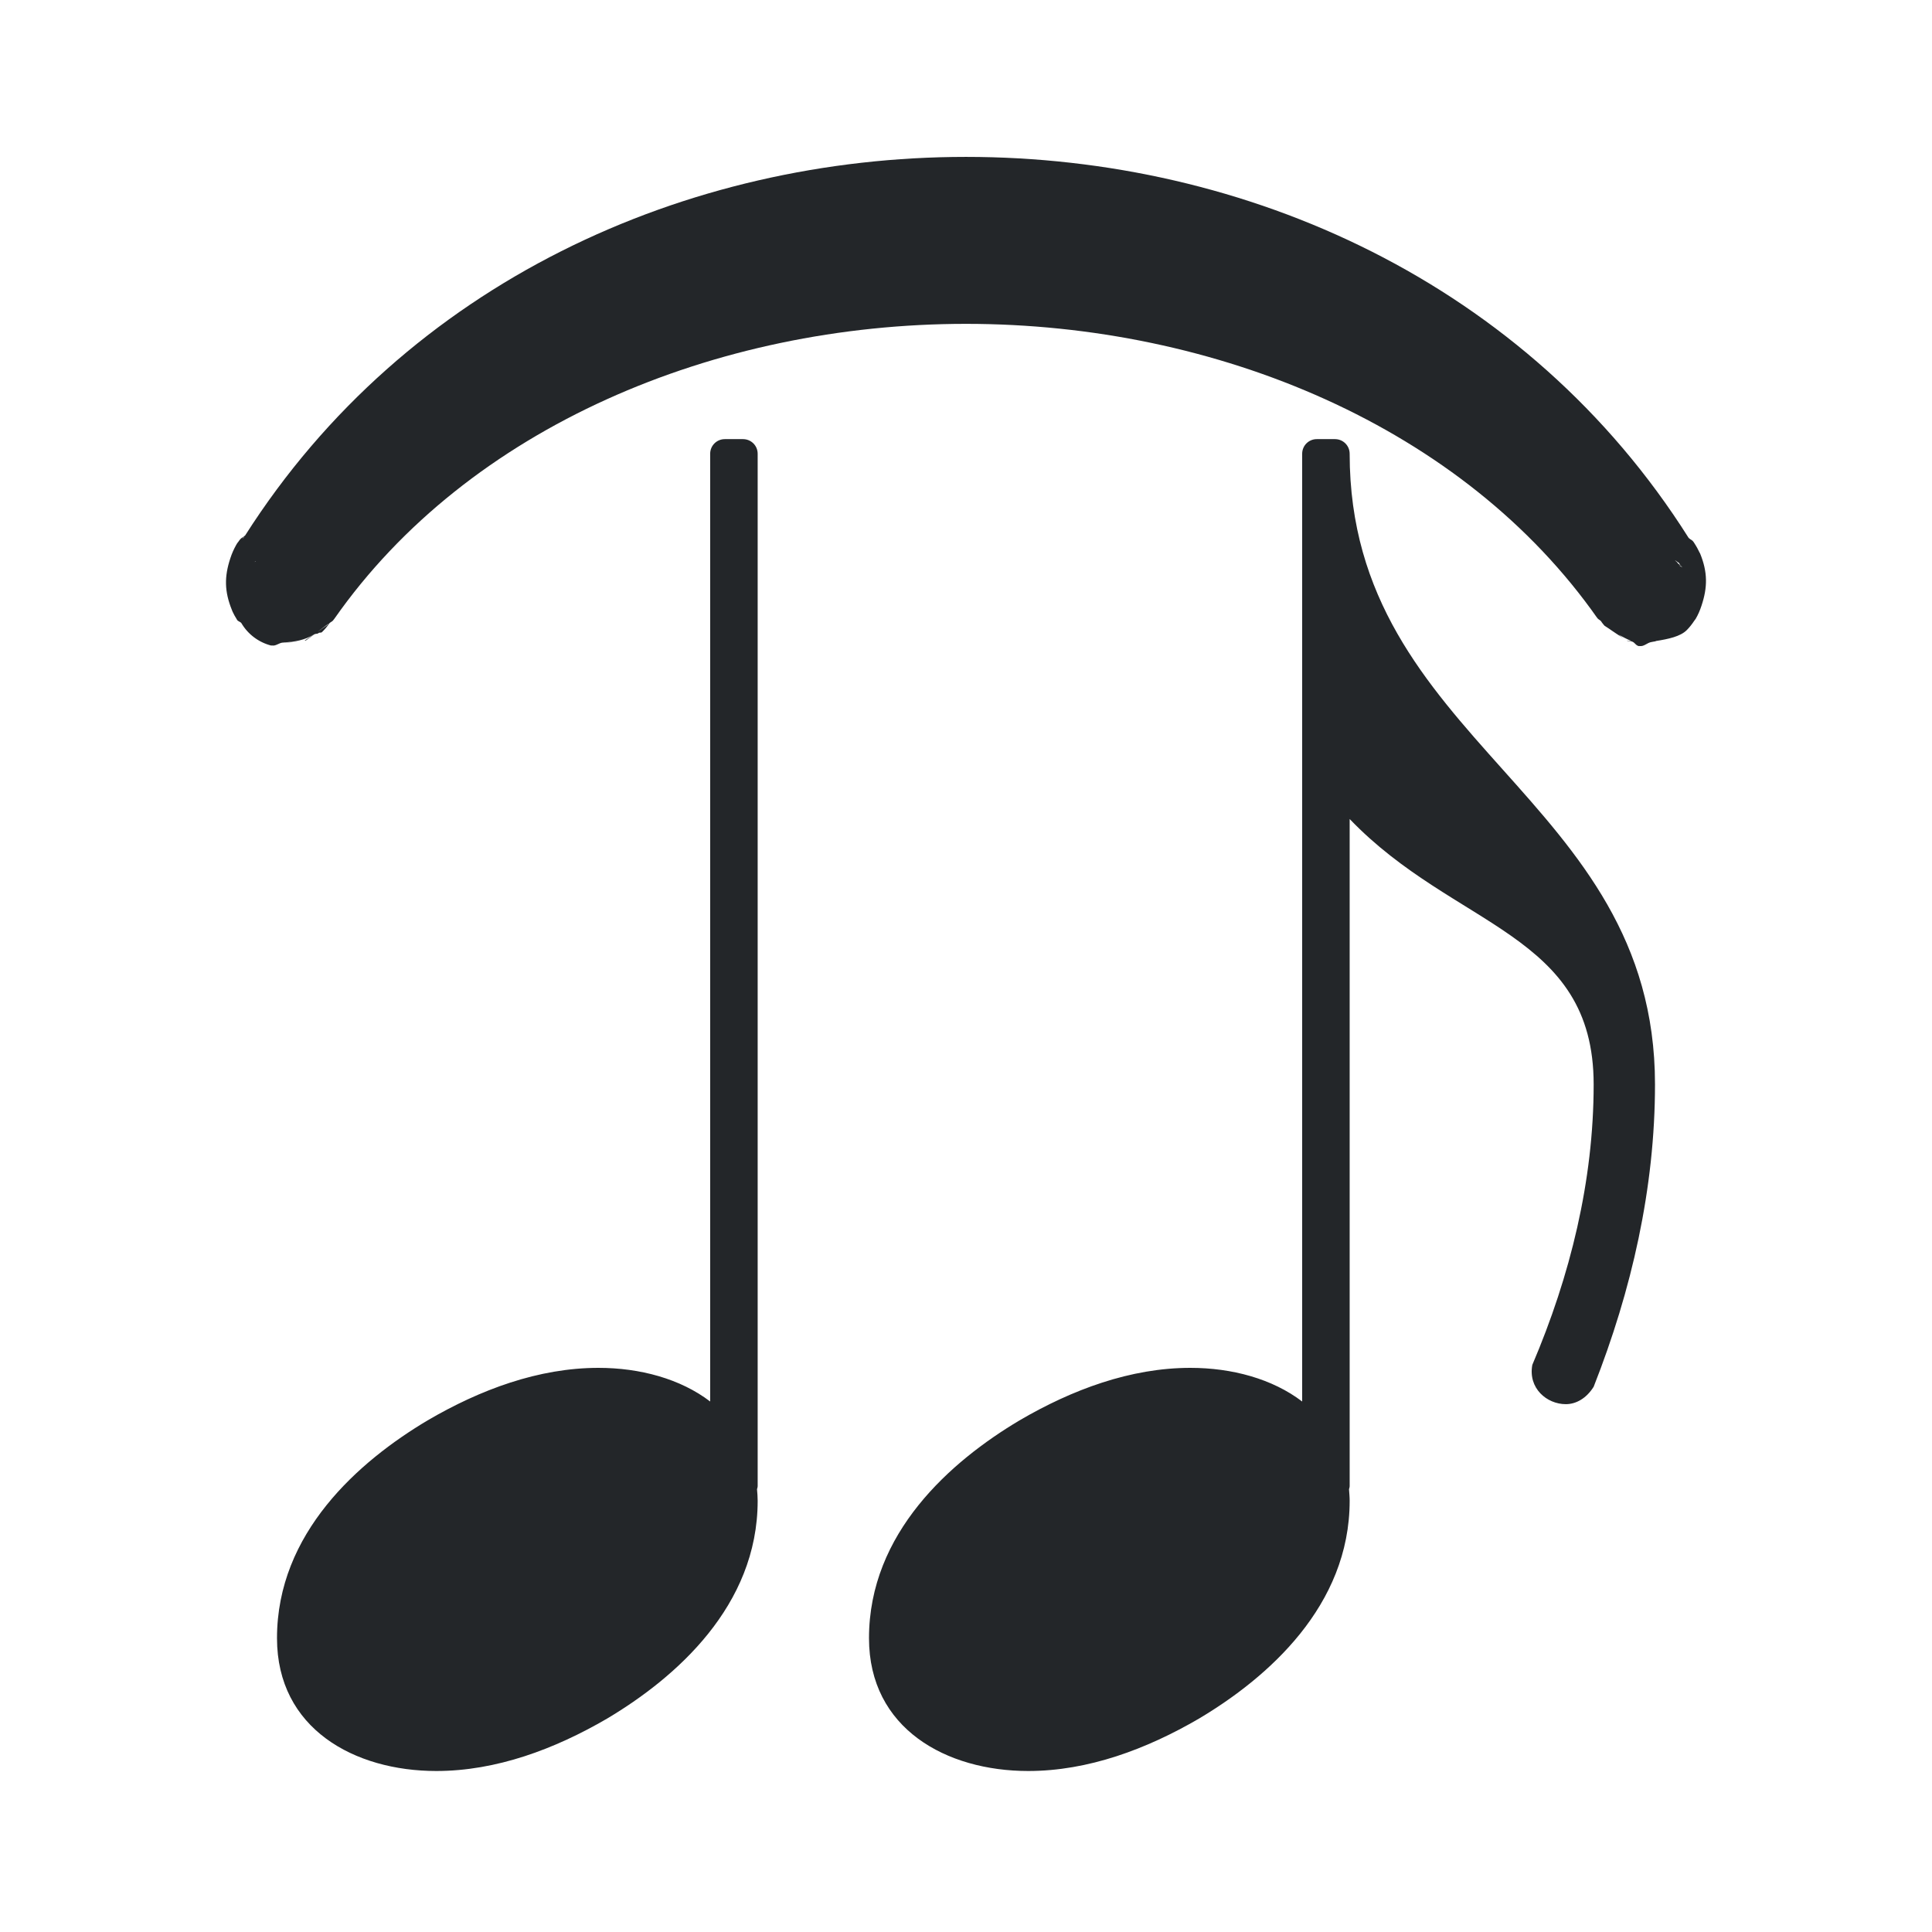 <?xml version="1.0" encoding="UTF-8" standalone="no"?>
<svg
   width="24"
   height="24"
   version="1.2"
   id="svg4"
   sodipodi:docname="tripletfeel.svg"
   inkscape:version="1.2.2 (b0a8486541, 2022-12-01)"
   xmlns:inkscape="http://www.inkscape.org/namespaces/inkscape"
   xmlns:sodipodi="http://sodipodi.sourceforge.net/DTD/sodipodi-0.dtd"
   xmlns="http://www.w3.org/2000/svg"
   xmlns:svg="http://www.w3.org/2000/svg">
  <defs
     id="defs8" />
  <sodipodi:namedview
     id="namedview6"
     pagecolor="#ffffff"
     bordercolor="#666666"
     borderopacity="1.0"
     inkscape:showpageshadow="2"
     inkscape:pageopacity="0.0"
     inkscape:pagecheckerboard="0"
     inkscape:deskcolor="#d1d1d1"
     showgrid="false"
     inkscape:zoom="29.5"
     inkscape:cx="14.40678"
     inkscape:cy="12.016949"
     inkscape:window-width="1920"
     inkscape:window-height="888"
     inkscape:window-x="0"
     inkscape:window-y="0"
     inkscape:window-maximized="1"
     inkscape:current-layer="svg4" />
  <path
     id="path2"
     fill="#232629"
     style="stroke-width:0.919"
     d="M 12 1.949 C 8.53 1.949 5.05 3.504 3.045 6.652 C 3.009 6.685 2.999 6.673 2.963 6.727 C 2.956 6.736 2.949 6.744 2.943 6.754 C 2.922 6.79 2.916 6.801 2.936 6.768 L 2.934 6.77 C 2.906 6.818 2.88 6.877 2.861 6.936 C 2.786 7.163 2.787 7.347 2.881 7.578 C 2.883 7.585 2.886 7.591 2.889 7.598 C 2.9 7.623 2.922 7.663 2.947 7.703 C 2.956 7.717 2.988 7.726 2.998 7.74 C 3.08 7.88 3.214 7.98 3.371 8.02 C 3.373 8.02 3.373 8.017 3.375 8.018 L 3.377 8.018 C 3.427 8.029 3.465 7.984 3.518 7.982 C 3.527 7.984 3.543 7.986 3.543 7.986 C 3.543 7.986 3.667 7.971 3.738 7.963 C 3.677 7.969 3.541 7.984 3.541 7.984 C 3.541 7.984 3.526 7.982 3.52 7.98 C 3.661 7.975 3.794 7.95 3.898 7.881 C 3.844 7.918 3.783 7.959 3.783 7.959 C 3.785 7.959 3.799 7.957 3.799 7.957 C 3.799 7.957 3.856 7.916 3.902 7.881 C 3.917 7.871 3.944 7.876 3.957 7.865 L 3.957 7.863 C 3.967 7.856 3.989 7.862 3.998 7.854 C 4.032 7.821 4.062 7.787 4.088 7.748 L 4.09 7.744 C 4.118 7.717 4.124 7.73 4.154 7.686 C 5.82 5.304 8.89 4.023 12 4.023 C 15.112 4.023 18.185 5.305 19.85 7.689 L 19.832 7.662 C 19.857 7.703 19.864 7.69 19.891 7.719 C 19.892 7.721 19.893 7.724 19.895 7.727 C 19.906 7.743 19.919 7.758 19.932 7.773 C 19.932 7.773 19.971 7.798 19.99 7.811 C 19.993 7.812 19.997 7.816 20 7.818 C 20.01 7.825 20.019 7.831 20.029 7.838 C 20.046 7.849 20.06 7.86 20.078 7.871 C 20.109 7.891 20.143 7.913 20.168 7.93 C 20.156 7.92 20.131 7.901 20.109 7.885 C 20.16 7.912 20.21 7.941 20.268 7.963 C 20.245 7.96 20.211 7.957 20.209 7.957 C 20.209 7.957 20.217 7.961 20.217 7.961 C 20.217 7.961 20.253 7.967 20.273 7.969 C 20.313 7.983 20.318 8.02 20.363 8.027 L 20.365 8.025 C 20.425 8.035 20.459 7.983 20.518 7.975 C 20.541 7.97 20.564 7.967 20.564 7.967 C 20.564 7.967 20.569 7.963 20.57 7.963 C 20.721 7.939 20.875 7.908 20.955 7.826 C 20.987 7.794 21.017 7.756 21.047 7.711 C 21.053 7.703 21.059 7.696 21.064 7.688 C 21.093 7.639 21.118 7.582 21.137 7.523 C 21.213 7.295 21.214 7.107 21.119 6.875 C 21.117 6.87 21.114 6.866 21.111 6.861 C 21.098 6.832 21.075 6.789 21.043 6.74 C 21.017 6.7 21.006 6.711 20.977 6.682 C 18.975 3.511 15.481 1.949 12 1.949 z M 9.004 5.455 C 8.903 5.455 8.822 5.536 8.822 5.637 L 8.822 17.41 C 8.453 17.128 7.95 16.992 7.434 16.992 C 6.69 16.992 5.964 17.263 5.311 17.645 C 4.458 18.153 3.441 19.043 3.441 20.35 C 3.441 21.475 4.404 22 5.42 22 C 6.164 22 6.89 21.729 7.543 21.348 C 8.396 20.84 9.412 19.949 9.412 18.643 C 9.412 18.593 9.408 18.547 9.404 18.5 C 9.407 18.487 9.412 18.475 9.412 18.461 L 9.412 5.637 C 9.412 5.536 9.331 5.455 9.23 5.455 L 9.004 5.455 z M 16.357 5.455 C 16.257 5.455 16.176 5.536 16.176 5.637 L 16.176 17.41 C 15.806 17.128 15.304 16.992 14.787 16.992 C 14.043 16.992 13.317 17.263 12.664 17.645 C 11.811 18.153 10.795 19.043 10.795 20.35 C 10.795 21.475 11.757 22 12.773 22 C 13.517 22 14.243 21.729 14.896 21.348 C 15.749 20.84 16.766 19.949 16.766 18.643 C 16.766 18.593 16.761 18.547 16.758 18.5 C 16.761 18.487 16.766 18.475 16.766 18.461 L 16.766 10.174 C 18.072 11.535 19.797 11.583 19.797 13.471 C 19.797 14.668 19.507 15.848 19.035 16.955 C 18.981 17.245 19.215 17.443 19.451 17.443 C 19.578 17.443 19.706 17.372 19.797 17.227 C 20.269 16.029 20.559 14.759 20.559 13.471 C 20.559 9.878 16.766 9.229 16.766 5.637 C 16.766 5.536 16.685 5.455 16.584 5.455 L 16.357 5.455 z M 3.035 6.666 C 3.027 6.68 3.014 6.689 3.006 6.703 L 3.023 6.676 C 3.029 6.668 3.029 6.674 3.035 6.666 z M 20.807 6.959 C 20.821 6.969 20.855 6.992 20.855 6.992 L 20.877 7.023 C 20.873 7.021 20.852 7.005 20.842 6.998 C 20.841 6.997 20.841 6.994 20.84 6.992 C 20.831 6.979 20.816 6.972 20.807 6.959 z M 3.18 6.971 C 3.174 6.975 3.166 6.98 3.162 6.982 L 3.172 6.973 C 3.174 6.971 3.178 6.972 3.18 6.971 z M 20.855 7.018 C 20.861 7.025 20.884 7.03 20.889 7.037 L 20.91 7.066 C 20.888 7.03 20.879 7.044 20.855 7.018 z M 4.08 7.748 L 4.08 7.75 C 4.068 7.764 4.068 7.761 4.057 7.771 C 4.044 7.78 4 7.811 3.943 7.85 C 4.012 7.799 4.064 7.76 4.08 7.748 z " />
</svg>
